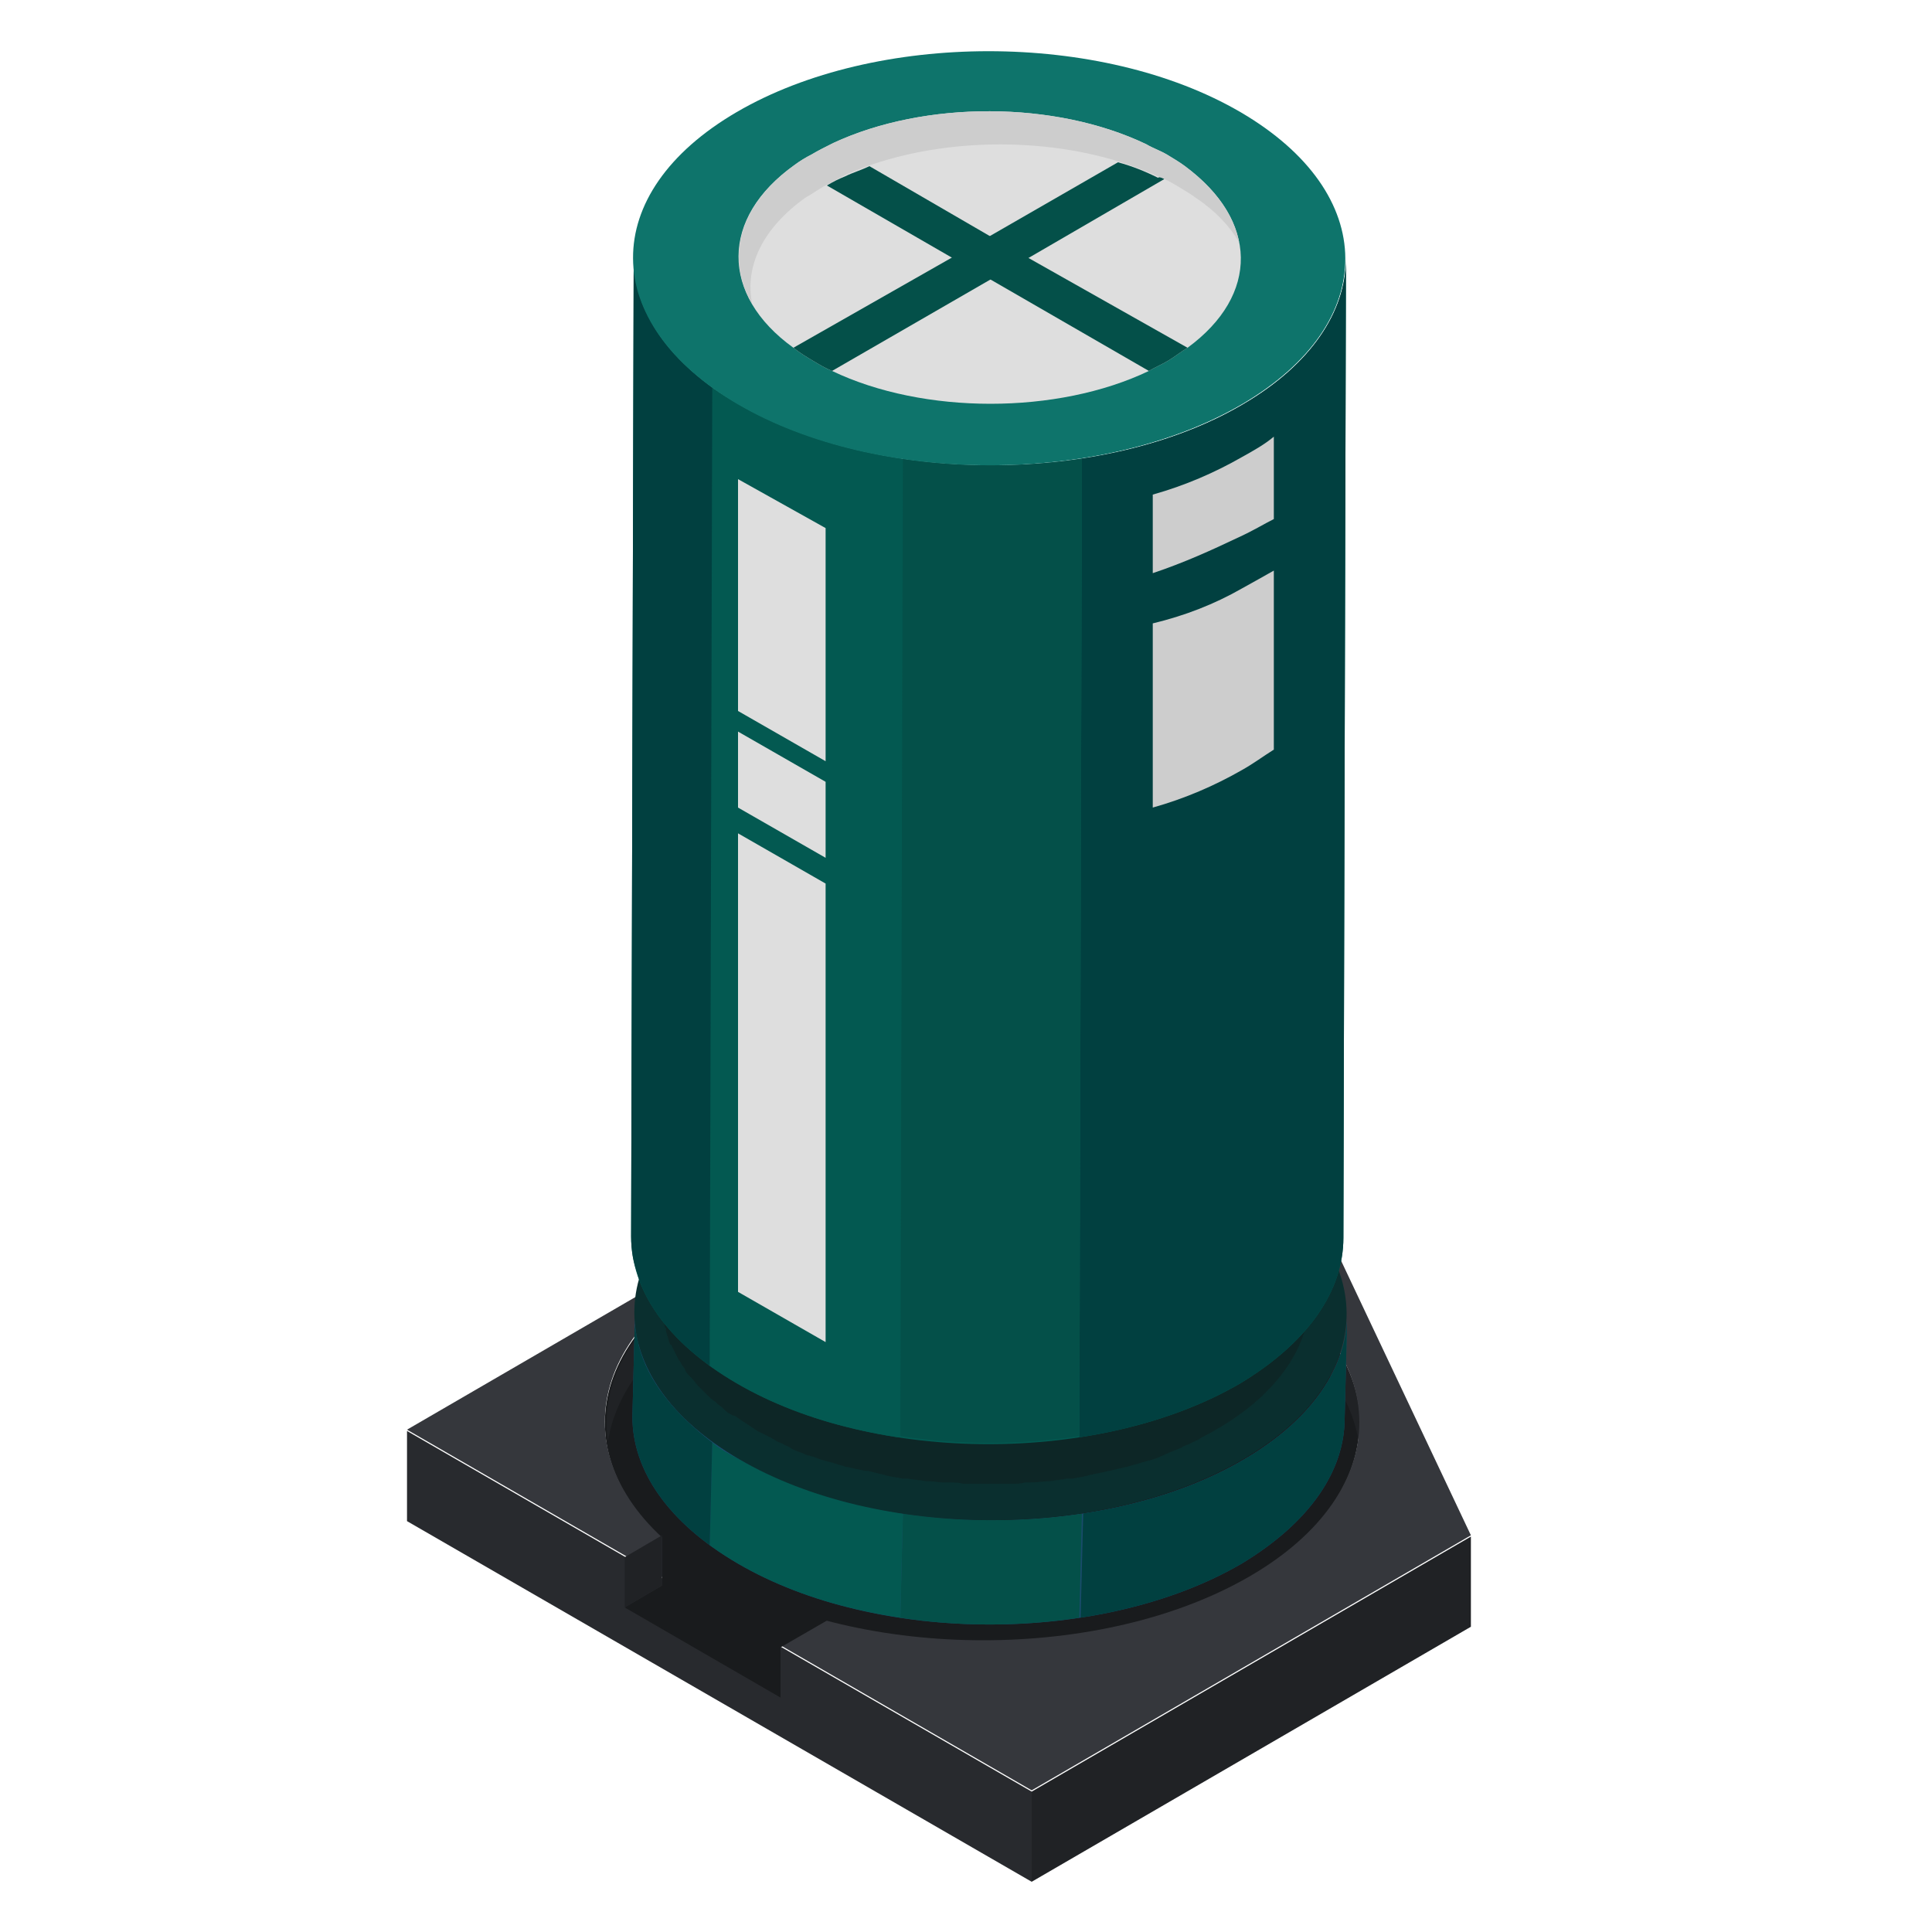 <?xml version="1.0" encoding="utf-8"?>
<!-- Generator: Adobe Illustrator 25.0.0, SVG Export Plug-In . SVG Version: 6.00 Build 0)  -->
<svg version="1.1" id="Capa_1" xmlns="http://www.w3.org/2000/svg" xmlns:xlink="http://www.w3.org/1999/xlink" x="0px" y="0px"
	 viewBox="0 0 150 150" style="enable-background:new 0 0 150 150;" xml:space="preserve">
<style type="text/css">
	.Sombra_x0020_paralela{fill:none;}
	.Neón_x0020_azul_x0020_grueso{fill:none;stroke:#0073BC;stroke-width:10;stroke-linecap:round;stroke-linejoin:round;}
	.Agua_x0020_iluminada{fill:url(#SVGID_1_);stroke:#FFFFFF;stroke-width:0.25;stroke-miterlimit:1;}
	.Resalte_x0020_en_x0020_negro_x0020_{fill:url(#SVGID_2_);stroke:#FFFFFF;stroke-width:0.363;stroke-miterlimit:1;}
	.Coco_GS{fill-rule:evenodd;clip-rule:evenodd;fill:#FFDD00;}
	.st0{fill:#191B1D;}
	.st1{fill:#202225;}
	.st2{enable-background:new    ;}
	.st3{fill:#282A2E;}
	.st4{fill:#35373C;}
	.st5{clip-path:url(#SVGID_3_);enable-background:new    ;}
	.st6{fill:#014040;}
	.st7{fill:#045049;}
	.st8{fill:#035951;}
	.st9{fill:#0A2F2F;}
	.st10{fill:#0D2626;}
	.st11{clip-path:url(#SVGID_4_);enable-background:new    ;}
	.st12{fill:#0E746B;}
	.st13{fill:#DEDEDE;}
	.st14{fill:#CDCDCD;}
</style>
<linearGradient id="SVGID_1_" gradientUnits="userSpaceOnUse" x1="0" y1="0" x2="6.123234e-17" y2="-1">
	<stop  offset="0" style="stop-color:#1D59F4"/>
	<stop  offset="0.618" style="stop-color:#2D65EE"/>
	<stop  offset="0.629" style="stop-color:#3864F3"/>
	<stop  offset="0.983" style="stop-color:#00DDFC"/>
</linearGradient>
<linearGradient id="SVGID_2_" gradientUnits="userSpaceOnUse" x1="0" y1="0" x2="6.123234e-17" y2="-1">
	<stop  offset="0" style="stop-color:#060606"/>
	<stop  offset="0.618" style="stop-color:#000000"/>
	<stop  offset="0.629" style="stop-color:#000000"/>
	<stop  offset="0.983" style="stop-color:#000000"/>
</linearGradient>
<g>
	<g>
		<g>
			<g>
				<path class="st0" d="M96.9,98.5c11.5,6.6,11.5,17.4,0.1,24c-11.4,6.6-29.9,6.6-41.4,0c-11.5-6.6-11.5-17.4-0.1-24
					C66.9,91.8,85.5,91.8,96.9,98.5z"/>
			</g>
			<g>
				<path class="st1" d="M105.5,112c-0.6-3.9-3.4-7.6-8.5-10.6c-11.5-6.6-30-6.6-41.4,0c-5,2.9-7.8,6.7-8.4,10.5
					c-0.7-4.8,2.1-9.7,8.4-13.4c11.4-6.6,29.9-6.6,41.4,0C103.3,102.2,106.2,107.1,105.5,112z"/>
			</g>
			<g>
				<g class="st2">
					<g>
						<polygon class="st1" points="114.2,119.3 114.2,126.3 80.1,146.1 80.1,139.1 						"/>
					</g>
					<g>
						<polygon class="st3" points="80.1,139.1 80.1,146.1 31.6,118.1 31.6,111.1 						"/>
					</g>
				</g>
			</g>
			<path class="st4" d="M103.8,97.2l-17.8-2.8c4,0.8,7.7,2.1,10.9,4c11.5,6.6,11.5,17.4,0.1,24c-11.4,6.6-29.9,6.6-41.4,0
				c-11.5-6.6-11.5-17.4-0.1-24c7-4.1,16.8-5.7,26-4.7l-15.8-2.5l-34.1,19.8l48.5,28l34.1-19.8L103.8,97.2z"/>
			<polygon class="st0" points="48.5,124.8 60.6,131.8 60.6,127.9 86.4,113 77.6,107.9 51.4,119.2 51.4,123.1 			"/>
			<g>
				<polygon class="st1" points="48.5,120.9 48.5,124.8 48.5,124.8 51.4,123.1 51.4,119.2 				"/>
			</g>
		</g>
		<g>
			<g class="st2">
				<g class="st2">
					<defs>
						<path id="SVGID_5_" class="st2" d="M104.6,102l-0.2,8.1c0,4.1-2.7,8.1-8,11.3c-10.8,6.3-28.3,6.3-39.1,0
							c-5.5-3.2-8.2-7.3-8.2-11.4l0.2-8.1c0,4.1,2.7,8.3,8.2,11.4c10.8,6.3,28.4,6.3,39.1,0C101.9,110.2,104.6,106.1,104.6,102z"/>
					</defs>
					<use xlink:href="#SVGID_5_"  style="overflow:visible;fill:#1A4B6C;"/>
					<clipPath id="SVGID_3_">
						<use xlink:href="#SVGID_5_"  style="overflow:visible;"/>
					</clipPath>
					<g class="st5">
						<path class="st6" d="M104.6,102l-0.2,8.1c0,4.1-2.7,8.1-8,11.3c-3.6,2.1-7.9,3.5-12.5,4.2l0.2-8.1c4.6-0.7,8.9-2.1,12.5-4.2
							C101.9,110.2,104.6,106.1,104.6,102L104.6,102z"/>
						<path class="st7" d="M84,117.5l-0.2,8.1c-4.6,0.7-9.4,0.7-13.9,0l0.2-8.1C74.7,118.2,79.5,118.2,84,117.5L84,117.5z"/>
						<path class="st8" d="M70.1,117.5l-0.2,8.1c-4.6-0.7-9.1-2.1-12.7-4.2c-0.7-0.4-1.4-0.9-2.1-1.3l0.2-8.1
							c0.6,0.5,1.3,0.9,2.1,1.3C61.1,115.4,65.5,116.8,70.1,117.5L70.1,117.5z"/>
						<path class="st6" d="M49.6,104.5c-0.2-0.9-0.4-1.7-0.4-2.6l-0.2,8.1c0,0.9,0.1,1.7,0.4,2.6c0.7,2.7,2.7,5.3,5.7,7.5l0.2-8.1
							C52.3,109.7,50.3,107.2,49.6,104.5z"/>
					</g>
				</g>
				<g>
					<path class="st9" d="M96.4,90.6c10.8,6.3,10.9,16.4,0.1,22.7s-28.3,6.3-39.1,0c-10.8-6.3-10.9-16.4-0.1-22.7
						S85.6,84.4,96.4,90.6z"/>
				</g>
			</g>
		</g>
		<path class="st10" d="M51.5,79.6L51.4,101c0,0.2,0,0.4,0,0.7c0,0.1,0,0.1,0,0.2c0,0.1,0,0.3,0.1,0.4c0,0.1,0,0.2,0,0.2
			c0,0.1,0.1,0.3,0.1,0.4c0,0.1,0,0.2,0.1,0.2c0,0,0,0.1,0,0.2c0,0.1,0.1,0.3,0.1,0.4c0,0,0,0,0,0c0.1,0.2,0.1,0.4,0.2,0.6
			c0,0,0,0.1,0.1,0.1c0.1,0.2,0.2,0.4,0.3,0.6c0,0,0,0,0,0c0.1,0.2,0.2,0.4,0.3,0.6c0,0,0.1,0.1,0.1,0.1c0.1,0.2,0.2,0.4,0.4,0.6
			c0,0,0,0,0,0.1c0.1,0.2,0.3,0.4,0.4,0.5c0,0,0.1,0.1,0.1,0.1c0.2,0.2,0.3,0.4,0.5,0.6c0,0,0.1,0.1,0.1,0.1
			c0.2,0.2,0.3,0.3,0.5,0.5c0,0,0.1,0.1,0.1,0.1c0.2,0.2,0.4,0.4,0.6,0.5c0,0,0.1,0.1,0.1,0.1c0.2,0.2,0.4,0.3,0.6,0.5
			c0,0,0.1,0.1,0.1,0.1c0.2,0.2,0.4,0.3,0.6,0.4c0,0,0,0,0.1,0c0.2,0.1,0.4,0.3,0.6,0.4c0.1,0.1,0.2,0.1,0.3,0.2
			c0.3,0.2,0.6,0.4,0.9,0.6c0.4,0.2,0.8,0.4,1.2,0.6c0.1,0.1,0.2,0.1,0.3,0.2c0.3,0.1,0.6,0.3,0.9,0.4c0.1,0.1,0.2,0.1,0.3,0.2
			c0.4,0.2,0.8,0.3,1.2,0.5c0,0,0.1,0,0.1,0c0.4,0.1,0.8,0.3,1.2,0.4c0.1,0,0.3,0.1,0.4,0.1c0.3,0.1,0.7,0.2,1,0.3
			c0.1,0,0.2,0.1,0.4,0.1c0.4,0.1,0.9,0.2,1.4,0.3c0.1,0,0.1,0,0.2,0c0.4,0.1,0.8,0.2,1.2,0.3c0.1,0,0.3,0.1,0.4,0.1
			c0.4,0.1,0.7,0.1,1.1,0.2c0.1,0,0.2,0,0.3,0c0,0,0.1,0,0.1,0c0.5,0.1,0.9,0.1,1.4,0.2c0.1,0,0.2,0,0.2,0c0.4,0,0.8,0.1,1.2,0.1
			c0.1,0,0.3,0,0.4,0c0.4,0,0.7,0,1.1,0.1c0.1,0,0.3,0,0.4,0c0.5,0,1,0,1.4,0c0.1,0,0.1,0,0.2,0c0.4,0,0.9,0,1.3,0
			c0.1,0,0.3,0,0.4,0c0.4,0,0.7,0,1.1-0.1c0.1,0,0.3,0,0.4,0c0.5,0,1-0.1,1.4-0.1c0,0,0,0,0.1,0c0.5-0.1,0.9-0.1,1.3-0.2
			c0.1,0,0.1,0,0.2,0c0.1,0,0.2,0,0.3,0c0.3-0.1,0.7-0.1,1-0.2c0.1,0,0.3-0.1,0.4-0.1c0.5-0.1,0.9-0.2,1.4-0.3c0,0,0,0,0,0
			c0.4-0.1,0.9-0.2,1.3-0.3c0.1,0,0.3-0.1,0.4-0.1c0.3-0.1,0.7-0.2,1-0.3c0.1,0,0.3-0.1,0.4-0.1c0.4-0.1,0.9-0.3,1.3-0.5
			c0,0,0,0,0,0c0.4-0.2,0.8-0.3,1.2-0.5c0.1-0.1,0.2-0.1,0.4-0.2c0.3-0.1,0.6-0.3,0.9-0.4c0.1-0.1,0.2-0.1,0.3-0.2
			c0.4-0.2,0.8-0.4,1.1-0.6c4.9-2.8,7.3-6.6,7.3-10.3l0.1-21.6H51.5z"/>
		<g>
			<g class="st2">
				<g class="st2">
					<defs>
						<path id="SVGID_7_" class="st2" d="M104.5,20.1l-0.2,76c0,4.1-2.7,8.1-8,11.3c-10.8,6.3-28.3,6.3-39.1,0
							c-5.5-3.2-8.2-7.3-8.2-11.4l0.2-76c0,4.1,2.7,8.3,8.2,11.4c10.8,6.3,28.4,6.3,39.1,0C101.8,28.3,104.5,24.2,104.5,20.1z"/>
					</defs>
					<use xlink:href="#SVGID_7_"  style="overflow:visible;fill:#035951;"/>
					<clipPath id="SVGID_4_">
						<use xlink:href="#SVGID_7_"  style="overflow:visible;"/>
					</clipPath>
					<g class="st11">
						<path class="st6" d="M104.5,20.1l-0.2,76c0,4.1-2.7,8.1-8,11.3c-3.6,2.1-7.9,3.5-12.5,4.2l0.2-76c4.6-0.7,8.9-2.1,12.5-4.2
							C101.8,28.3,104.5,24.2,104.5,20.1L104.5,20.1z"/>
						<path class="st7" d="M84,35.5l-0.2,76c-4.6,0.7-9.4,0.7-13.9,0l0.2-76C74.6,36.2,79.4,36.2,84,35.5L84,35.5z"/>
						<path class="st8" d="M70,35.6l-0.2,76c-4.6-0.7-9.1-2.1-12.7-4.2c-0.7-0.4-1.4-0.9-2.1-1.3l0.2-76c0.6,0.5,1.3,0.9,2.1,1.3
							C61,33.5,65.4,34.9,70,35.6L70,35.6z"/>
						<path class="st6" d="M49.5,22.6c-0.2-0.9-0.4-1.7-0.4-2.6L49,96c0,0.9,0.1,1.7,0.4,2.6c0.7,2.7,2.7,5.3,5.7,7.5l0.2-76
							C52.2,27.8,50.3,25.2,49.5,22.6z"/>
					</g>
				</g>
				<g>
					<path class="st12" d="M96.3,8.7c10.8,6.3,10.9,16.4,0.1,22.7s-28.3,6.3-39.1,0C46.5,25.1,46.4,15,57.2,8.7
						C68,2.4,85.5,2.4,96.3,8.7z"/>
				</g>
				<g>
					<path class="st13" d="M92.2,27c-0.5,0.3-1,0.7-1.5,1c-0.5,0.3-1,0.5-1.5,0.8c-7.1,3.4-17.5,3.4-24.6,0c-0.5-0.2-1-0.5-1.5-0.8
						c-0.5-0.3-1-0.6-1.5-1c-5.7-4.1-5.7-10.1,0.1-14.2c0.4-0.3,0.9-0.6,1.3-0.8c0.5-0.3,1.1-0.6,1.7-0.9c7.1-3.3,17.2-3.3,24.3,0.1
						c0.5,0.3,1.1,0.5,1.6,0.8c0.5,0.3,1,0.6,1.4,0.9C97.7,17.1,97.8,22.9,92.2,27z"/>
				</g>
				<g>
					<g>
						<path class="st7" d="M92.2,27c-0.5,0.3-1,0.7-1.5,1c-0.5,0.3-1,0.5-1.5,0.8l-12.3-7.1l-3-1.7l-9.7-5.6
							c0.5-0.3,0.9-0.5,1.4-0.7c0.6-0.3,1.3-0.5,1.9-0.8l9.3,5.4l3,1.7L92.2,27z"/>
					</g>
					<g>
						<path class="st7" d="M90.4,13.9L79.9,20l-3,1.7l-12.3,7.1c-0.5-0.2-1-0.5-1.5-0.8c-0.5-0.3-1-0.6-1.5-1L73.9,20l3-1.7l9.9-5.7
							c1.1,0.3,2.1,0.7,3.1,1.2C90.1,13.7,90.3,13.8,90.4,13.9z"/>
					</g>
				</g>
			</g>
		</g>
		<g>
			<path class="st14" d="M96.2,18.8c-0.7-1.2-1.8-2.4-3.3-3.4c-0.4-0.3-0.9-0.6-1.4-0.9c-0.5-0.3-1-0.6-1.6-0.8
				c-7.1-3.3-17.2-3.3-24.3-0.1c-0.6,0.3-1.1,0.6-1.7,0.9c-0.5,0.3-0.9,0.6-1.3,0.8c-3.4,2.4-4.8,5.4-4.2,8.3
				c-2.1-3.6-1-7.7,3.3-10.8c0.4-0.3,0.9-0.6,1.3-0.8c0.5-0.3,1.1-0.6,1.7-0.9c7.1-3.3,17.2-3.3,24.3,0.1c0.5,0.3,1.1,0.5,1.6,0.8
				c0.5,0.3,1,0.6,1.4,0.9C94.4,14.7,95.8,16.7,96.2,18.8z"/>
		</g>
	</g>
	<path class="st14" d="M98.9,33.9c-0.7,0.6-1.6,1.1-2.5,1.6c-2.1,1.2-4.4,2.2-6.9,2.9v6.1c2.4-0.8,4.6-1.8,6.7-2.8
		c1.1-0.5,1.9-1,2.7-1.4V33.9z"/>
	<path class="st14" d="M98.9,44.3c-0.7,0.4-1.6,0.9-2.5,1.4c-2.1,1.2-4.4,2.1-6.9,2.7v14.3c2.5-0.7,4.8-1.7,6.9-2.9
		c0.9-0.5,1.7-1.1,2.5-1.6V44.3z"/>
	<g>
		<polygon class="st13" points="64.1,104.2 57.3,100.3 57.3,64.7 64.1,68.6 		"/>
		<polygon class="st13" points="64.1,60.7 57.3,56.8 57.3,62.7 64.1,66.6 		"/>
		<polygon class="st13" points="64.1,41 57.3,37.2 57.3,55.2 64.1,59.1 		"/>
	</g>
</g>
</svg>
